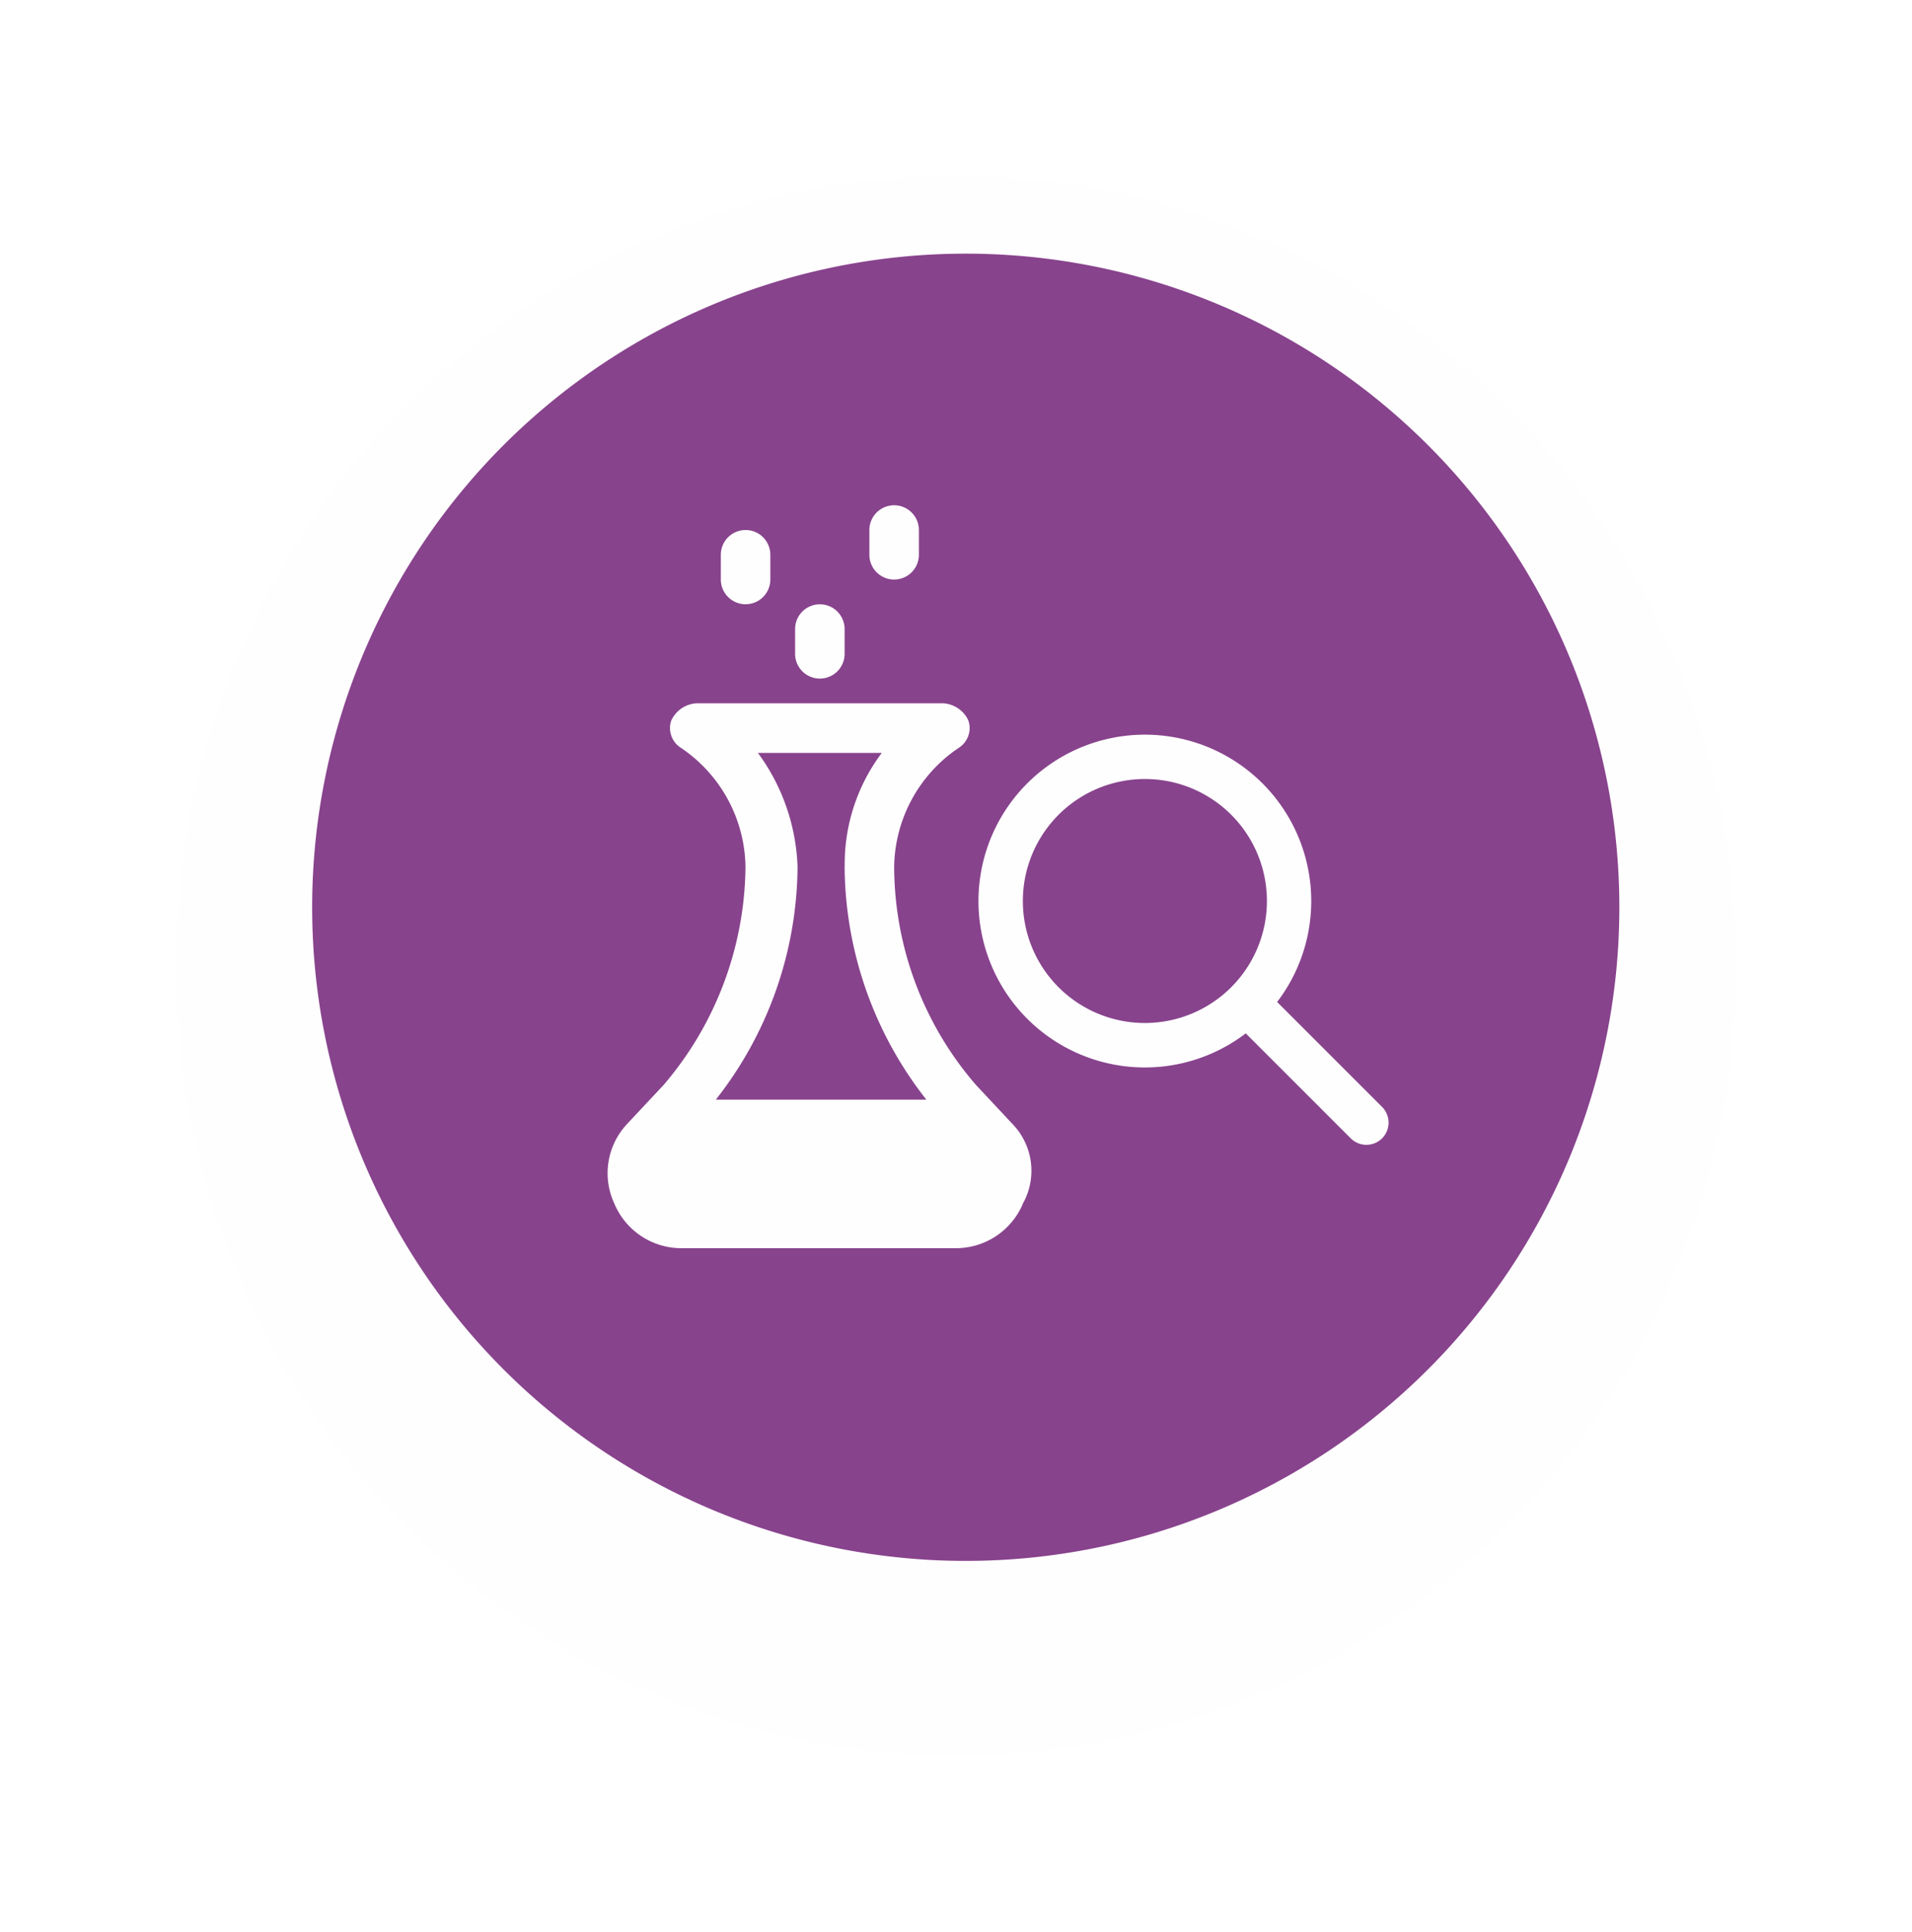 <svg xmlns="http://www.w3.org/2000/svg" xmlns:xlink="http://www.w3.org/1999/xlink" width="98" height="99" viewBox="0 0 98 99">
  <defs>
    <filter id="Ellipse_55" x="0" y="0" width="98" height="99" filterUnits="userSpaceOnUse">
      <feOffset dy="3" input="SourceAlpha"/>
      <feGaussianBlur stdDeviation="3" result="blur"/>
      <feFlood flood-opacity="0.161"/>
      <feComposite operator="in" in2="blur"/>
      <feComposite in="SourceGraphic"/>
    </filter>
    <clipPath id="clip-path">
      <rect id="Rectangle_258" data-name="Rectangle 258" width="67" height="67" fill="none"/>
    </clipPath>
  </defs>
  <g id="Scientific_Findings" data-name="Scientific Findings" transform="translate(-212 -486)">
    <g transform="matrix(1, 0, 0, 1, 212, 486)" filter="url(#Ellipse_55)">
      <ellipse id="Ellipse_55-2" data-name="Ellipse 55" cx="40" cy="40.5" rx="40" ry="40.5" transform="translate(9 6)" fill="#fefefe"/>
    </g>
    <g id="Group_313" data-name="Group 313" transform="translate(228 499)">
      <g id="Group_312" data-name="Group 312" clip-path="url(#clip-path)">
        <path id="Path_229" data-name="Path 229" d="M85.35,103.228a19.513,19.513,0,0,0,4.188,11.931H78.75a19.5,19.5,0,0,0,4.188-11.931,10.453,10.453,0,0,0-2.031-5.838h6.348a9.473,9.473,0,0,0-1.9,5.838" transform="translate(-58.059 -71.801)" fill="#88438d"/>
        <path id="Path_230" data-name="Path 230" d="M42.683,26.926a6.252,6.252,0,1,0,6.253,6.253,6.251,6.251,0,0,0-6.253-6.253m0,0a6.252,6.252,0,1,0,6.253,6.253,6.251,6.251,0,0,0-6.253-6.253m0,0a6.252,6.252,0,1,0,6.253,6.253,6.251,6.251,0,0,0-6.253-6.253m0,0a6.252,6.252,0,1,0,6.253,6.253,6.251,6.251,0,0,0-6.253-6.253M33.5,0A33.5,33.5,0,1,0,67,33.5,33.5,33.5,0,0,0,33.5,0M28.56,14.165a1.269,1.269,0,0,1,2.538,0v1.269a1.269,1.269,0,0,1-2.538,0Zm-3.807,5.076a1.269,1.269,0,0,1,2.538,0V20.51a1.269,1.269,0,0,1-2.538,0Zm-3.807-3.807a1.269,1.269,0,1,1,2.538,0V16.7a1.269,1.269,0,1,1-2.538,0ZM36.43,48.687A3.723,3.723,0,0,1,33,50.973H18.915a3.723,3.723,0,0,1-3.426-2.286,3.683,3.683,0,0,1,.633-4.059l1.9-2.031a17.426,17.426,0,0,0,4.188-11.169,7.476,7.476,0,0,0-3.3-6.093,1.2,1.2,0,0,1-.507-1.4,1.522,1.522,0,0,1,1.269-.888H32.368a1.519,1.519,0,0,1,1.269.888,1.2,1.2,0,0,1-.507,1.4,7.476,7.476,0,0,0-3.3,6.093A17.173,17.173,0,0,0,34.018,42.6l1.9,2.031a3.446,3.446,0,0,1,.507,4.059m18.429-3.363a1.137,1.137,0,0,1-1.608.029l-5.394-5.394a8.528,8.528,0,1,1,1.608-1.608l5.394,5.394a1.141,1.141,0,0,1,0,1.579m-12.176-18.4a6.252,6.252,0,1,0,6.253,6.253,6.251,6.251,0,0,0-6.253-6.253m0,0a6.252,6.252,0,1,0,6.253,6.253,6.251,6.251,0,0,0-6.253-6.253m0,0a6.252,6.252,0,1,0,6.253,6.253,6.251,6.251,0,0,0-6.253-6.253" fill="#88438d"/>
      </g>
    </g>
  </g>
</svg>
